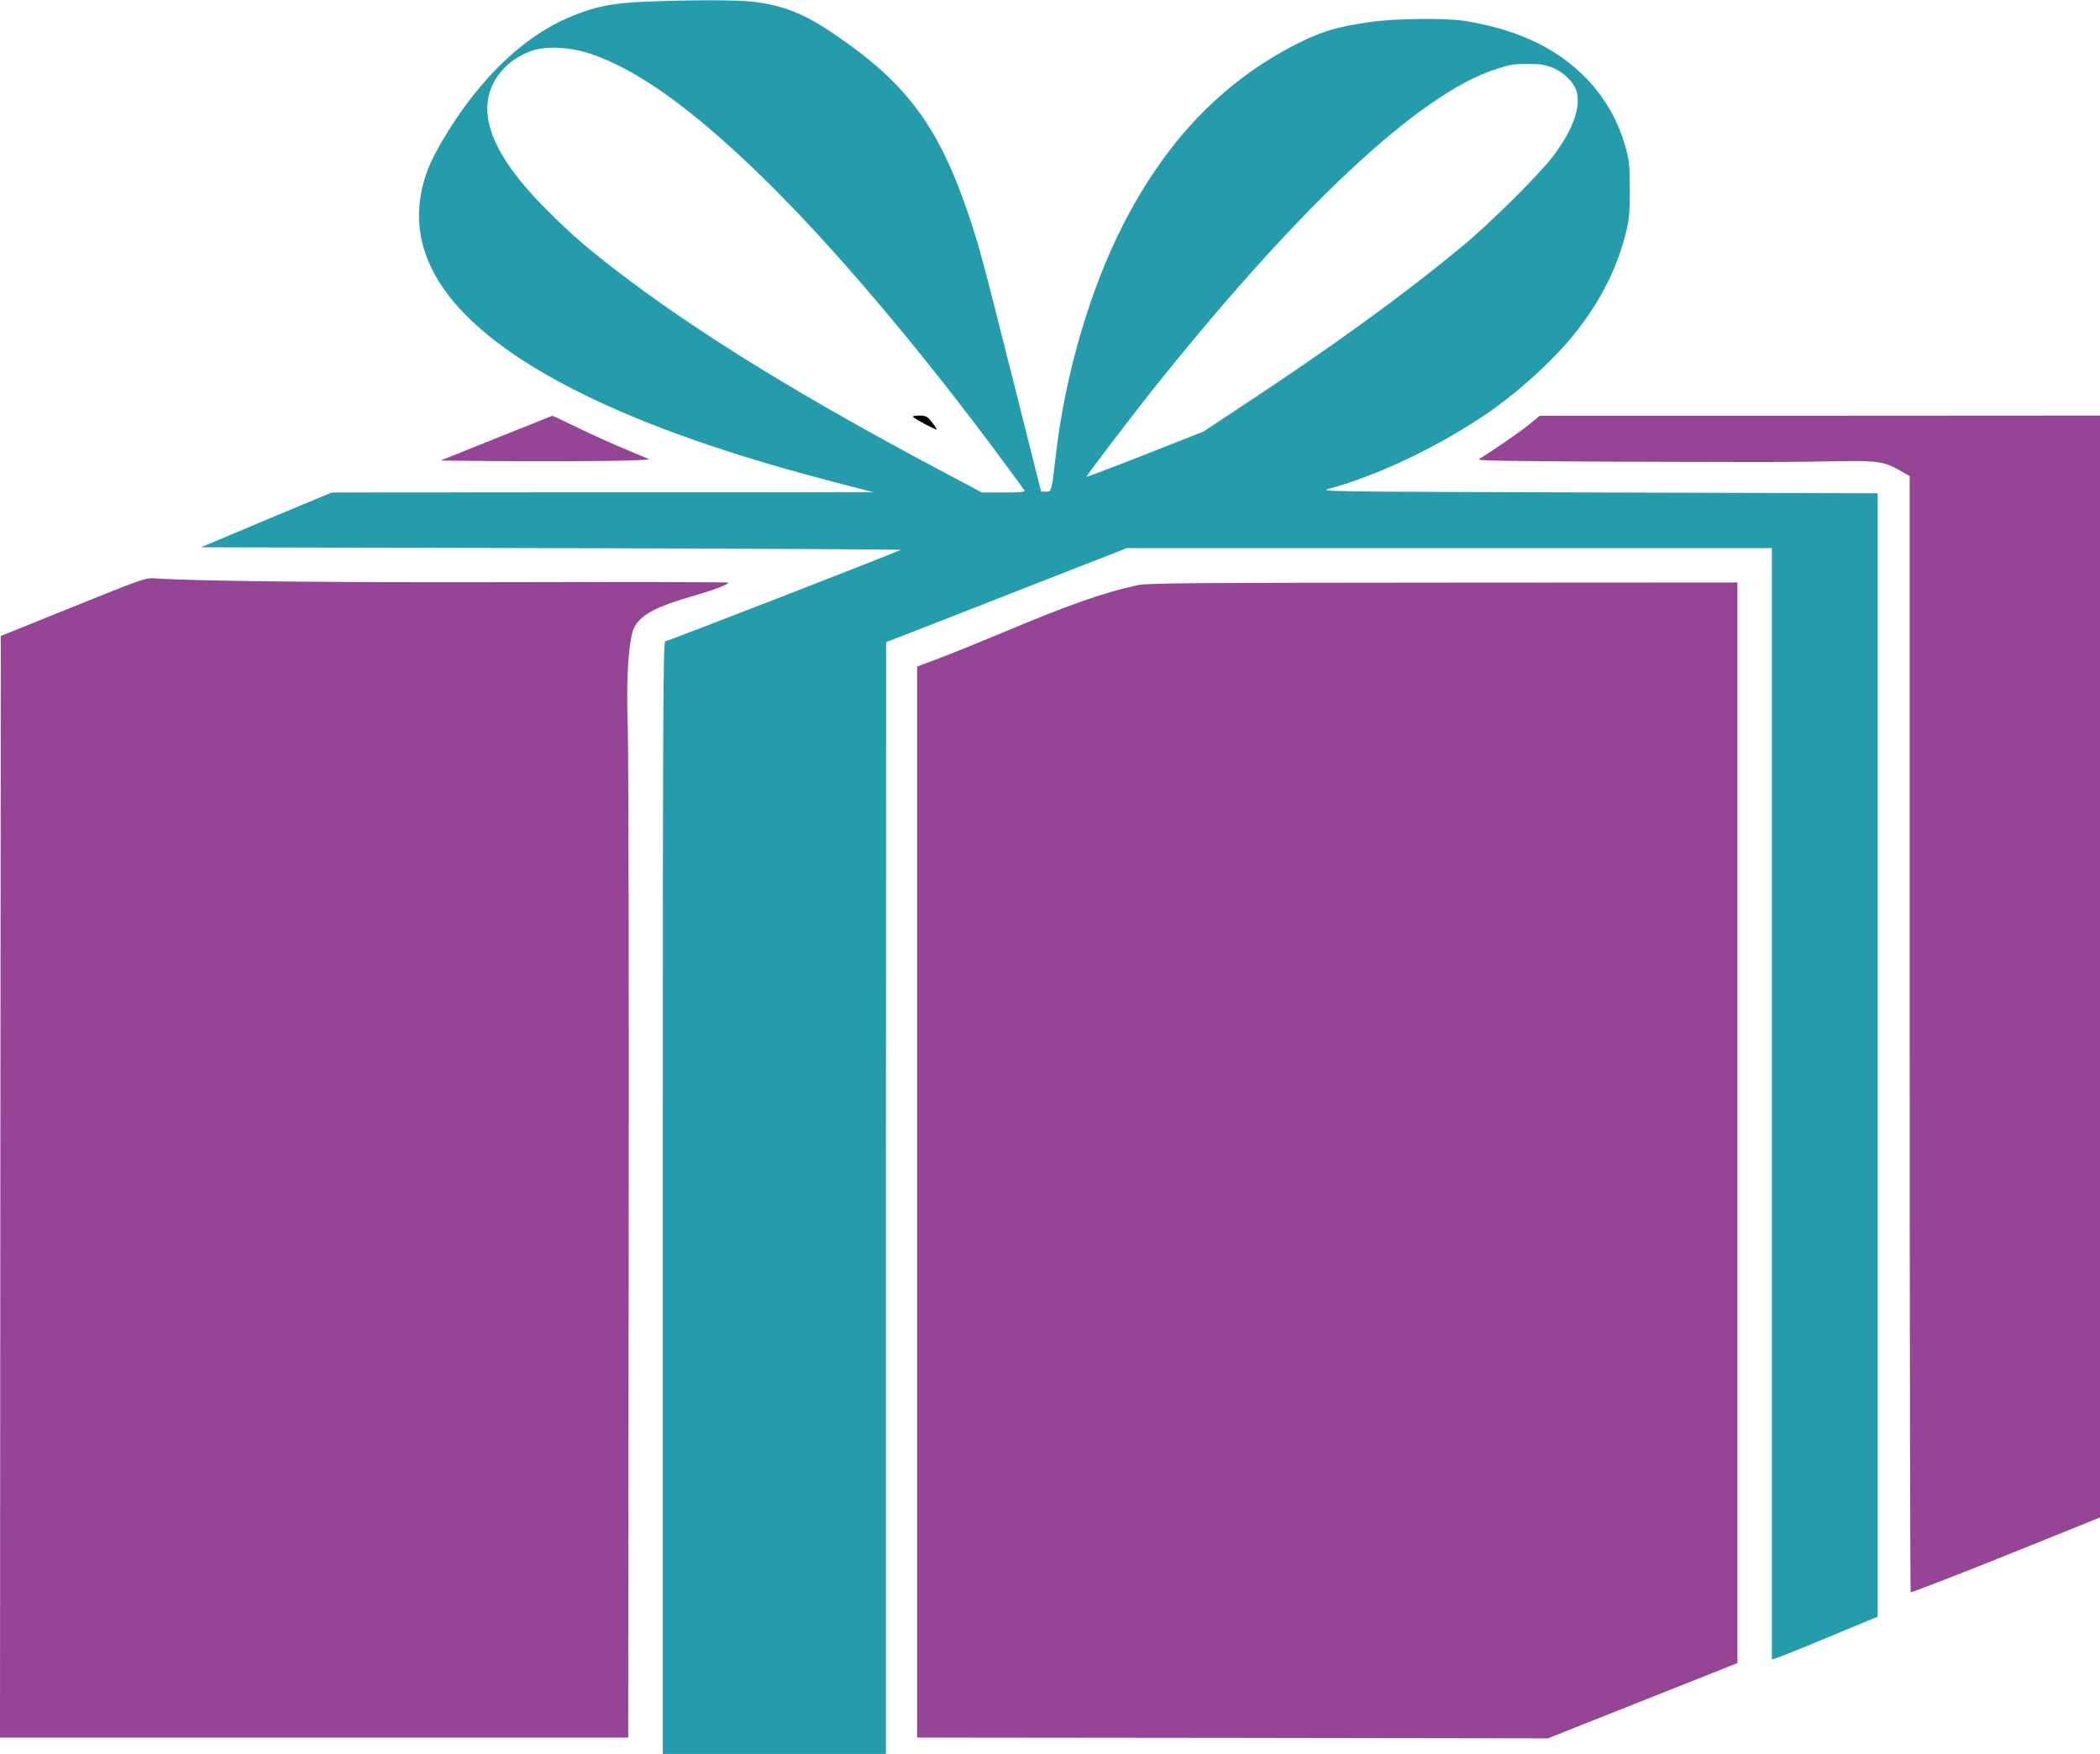 <svg width="91" height="76" viewBox="0 0 91 76" fill="none" xmlns="http://www.w3.org/2000/svg">
<g clip-path="url(#clip0_4_53)">
<path d="M28.011 0.071C26.575 0.135 25.914 0.255 24.918 0.645C23.226 1.304 21.677 2.574 20.276 4.431C19.551 5.395 18.833 6.6 18.555 7.302C17.169 10.904 19.394 14.172 25.203 17.05C28.068 18.468 31.701 19.737 36.222 20.907L37.857 21.332H26.113L14.375 21.34L11.539 22.523L8.709 23.715L23.923 23.75C32.291 23.771 39.087 23.807 39.031 23.828C38.284 24.154 28.907 27.791 28.828 27.791C28.736 27.791 28.722 30.641 28.722 51.895V76H33.556H38.391V51.91L38.398 27.826L39.62 27.352C40.296 27.089 42.642 26.175 44.839 25.31L48.834 23.75H62.804H76.781V47.826V71.902L76.945 71.86C77.03 71.838 78.061 71.427 79.234 70.938L81.367 70.052V45.713V21.375L69.245 21.34C57.188 21.304 57.124 21.304 57.621 21.169C59.619 20.631 62.15 19.44 64.233 18.057C65.776 17.036 67.482 15.469 68.442 14.193C69.451 12.861 70.091 11.542 70.461 10.067C70.603 9.5 70.624 9.216 70.624 8.224C70.624 7.224 70.603 6.962 70.461 6.452C70.12 5.19 69.494 4.126 68.57 3.226C67.312 2.013 65.676 1.269 63.487 0.907C62.676 0.773 60.416 0.801 59.399 0.95C58.034 1.149 57.401 1.326 56.534 1.737C53.171 3.346 50.59 5.969 48.664 9.748C47.228 12.556 46.154 16.235 45.749 19.744C45.571 21.304 45.571 21.304 45.329 21.304H45.116L43.893 16.448C42.578 11.216 42.436 10.691 42.002 9.394C40.687 5.48 39.301 3.609 36.144 1.475C34.836 0.581 33.912 0.22 32.596 0.071C31.9 -0.007 29.959 -0.007 28.011 0.071ZM25.572 2.325C27.613 3.013 29.93 4.665 32.945 7.586C36.03 10.578 39.891 15.136 43.552 20.099C43.986 20.68 44.362 21.205 44.391 21.247C44.434 21.318 44.234 21.34 43.495 21.34H42.55L40.666 20.34C34.985 17.32 30.627 14.661 27.335 12.194C25.629 10.918 24.847 10.252 23.71 9.11C21.947 7.352 21.115 5.92 21.115 4.686C21.122 3.573 21.904 2.581 23.077 2.191C23.71 1.985 24.705 2.042 25.572 2.325ZM67.226 2.914C67.745 3.105 68.207 3.559 68.321 3.977C68.506 4.658 68.165 5.601 67.326 6.735C66.771 7.487 64.603 9.649 63.401 10.641C60.821 12.783 57.728 15.023 53.811 17.603L52.147 18.702L49.623 19.695C48.237 20.241 47.093 20.673 47.078 20.666C47.05 20.645 48.87 18.256 49.822 17.05C56.221 9.004 61.517 4.041 64.838 2.992C65.484 2.786 65.513 2.779 66.203 2.772C66.679 2.765 66.921 2.8 67.226 2.914Z" fill="#249CAC"/>
<path d="M39.571 18.071C39.692 18.185 40.594 18.66 40.594 18.61C40.594 18.582 40.495 18.433 40.374 18.284C40.175 18.036 40.125 18.008 39.827 18.008C39.635 18.008 39.528 18.036 39.571 18.071Z" fill="black"/>
<path d="M21.506 18.986L19.089 19.957L21.378 19.978C25.018 20.007 28.281 19.964 28.118 19.893C28.039 19.858 27.591 19.674 27.122 19.475C26.653 19.284 25.743 18.872 25.103 18.567C24.463 18.256 23.937 18.008 23.93 18.015C23.923 18.022 22.835 18.454 21.506 18.986Z" fill="#964496"/>
<path d="M66.295 18.369C65.954 18.653 64.852 19.418 64.084 19.9C63.977 19.964 65.385 19.985 70.454 20.007C77.194 20.028 77.265 20.028 79.732 19.985C81.388 19.957 81.651 20 82.383 20.418L82.753 20.631V44.799C82.753 58.085 82.775 68.974 82.796 68.996C82.817 69.017 84.673 68.301 86.919 67.4L91 65.756V41.885V18.008L78.864 18.015H66.722L66.295 18.369Z" fill="#964496"/>
<path d="M3.164 26.295L0.036 27.557L0.014 51.42L0 75.291H13.614H27.222L27.243 54.178C27.257 42.573 27.236 32.307 27.201 31.371C27.144 29.656 27.201 28.337 27.378 27.5C27.535 26.777 28.167 26.366 29.866 25.877C30.89 25.579 31.566 25.331 31.566 25.246C31.566 25.225 27.428 25.21 22.38 25.225C14.425 25.246 8.46 25.182 6.718 25.062C6.306 25.033 6.206 25.069 3.164 26.295Z" fill="#964496"/>
<path d="M49.318 25.352C47.853 25.664 46.261 26.224 43.474 27.401C42.578 27.777 41.369 28.266 40.794 28.486L39.741 28.883V52.087V75.291L53.413 75.305L67.077 75.326L71.179 73.696L75.288 72.065V48.648V25.239L62.548 25.246C51.628 25.253 49.73 25.267 49.318 25.352Z" fill="#964496"/>
</g>
<defs>
<clipPath id="clip0_4_53">
<rect width="91" height="76" fill="white"/>
</clipPath>
</defs>
</svg>
